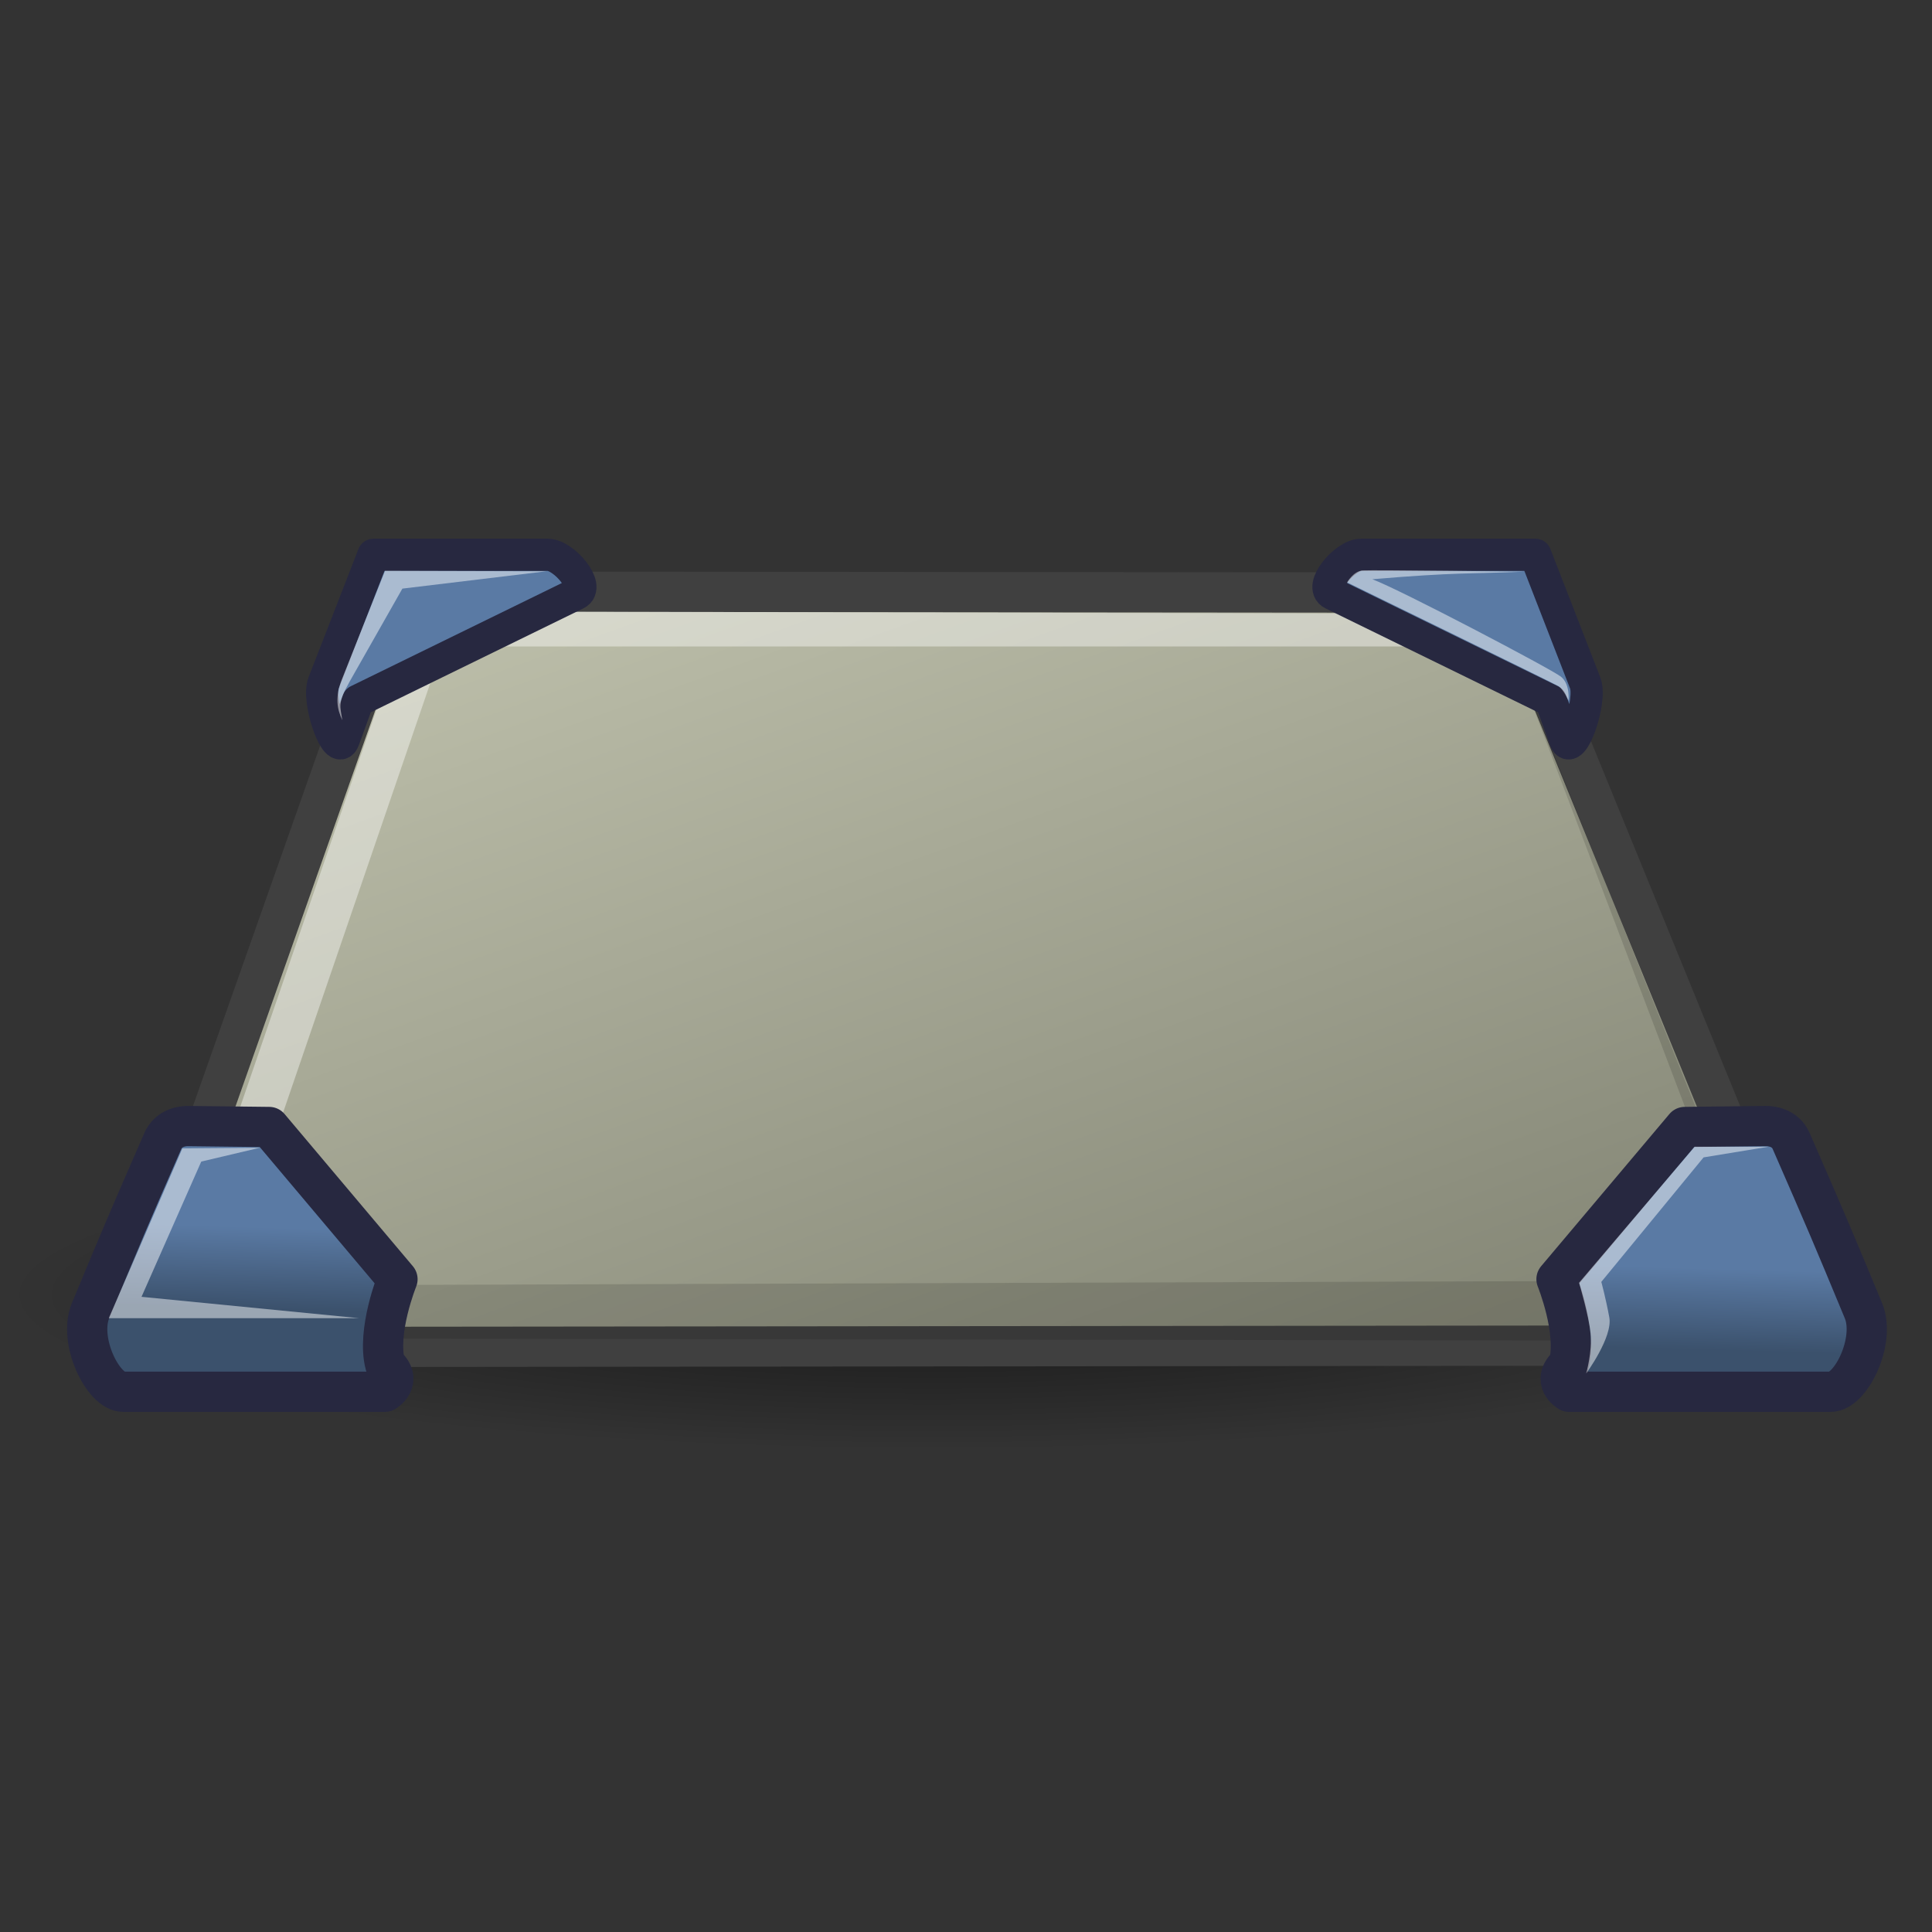 <?xml version="1.0" encoding="UTF-8" standalone="no"?>
<!-- Created with Inkscape (http://www.inkscape.org/) -->
<svg
   xmlns:dc="http://purl.org/dc/elements/1.1/"
   xmlns:cc="http://web.resource.org/cc/"
   xmlns:rdf="http://www.w3.org/1999/02/22-rdf-syntax-ns#"
   xmlns:svg="http://www.w3.org/2000/svg"
   xmlns="http://www.w3.org/2000/svg"
   xmlns:xlink="http://www.w3.org/1999/xlink"
   xmlns:sodipodi="http://inkscape.sourceforge.net/DTD/sodipodi-0.dtd"
   xmlns:inkscape="http://www.inkscape.org/namespaces/inkscape"
   sodipodi:docname="x-directory-desktop.svg"
   sodipodi:docbase="/home/tigert/cvs/freedesktop.org/tango-icon-theme/scalable/mimetypes"
   inkscape:version="0.43+devel"
   sodipodi:version="0.32"
   id="svg1337"
   height="48px"
   width="48px"
   inkscape:output_extension="org.inkscape.output.svg.inkscape">
  <rect width="100%" height="100%" fill="#333333" stroke="none"/>
  <defs
     id="defs3">
    <linearGradient
       inkscape:collect="always"
       id="linearGradient4542">
      <stop
         style="stop-color:#000000;stop-opacity:1;"
         offset="0"
         id="stop4544" />
      <stop
         style="stop-color:#000000;stop-opacity:0;"
         offset="1"
         id="stop4546" />
    </linearGradient>
    <radialGradient
       inkscape:collect="always"
       xlink:href="#linearGradient4542"
       id="radialGradient4548"
       cx="24.307"
       cy="42.078"
       fx="24.307"
       fy="42.078"
       r="15.822"
       gradientTransform="matrix(1,0,0,0.285,-7.147040e-16,30.089)"
       gradientUnits="userSpaceOnUse" />
    <linearGradient
       id="linearGradient2736">
      <stop
         style="stop-color:#5a7aa4;stop-opacity:1;"
         offset="0"
         id="stop2738" />
      <stop
         style="stop-color:#3b516c;stop-opacity:1;"
         offset="1"
         id="stop2740" />
    </linearGradient>
    <linearGradient
       id="linearGradient6976">
      <stop
         id="stop6978"
         offset="0"
         style="stop-color:#c1c3ae;stop-opacity:1;" />
      <stop
         id="stop6980"
         offset="1"
         style="stop-color:#818373;stop-opacity:1;" />
    </linearGradient>
    <linearGradient
       gradientUnits="userSpaceOnUse"
       y2="50.645"
       x2="27.987"
       y1="21.553"
       x1="5.993"
       gradientTransform="matrix(1.444,0,0,0.692,-0.875,-0.75)"
       id="linearGradient6982"
       xlink:href="#linearGradient6976"
       inkscape:collect="always" />
    <linearGradient
       inkscape:collect="always"
       xlink:href="#linearGradient2736"
       id="linearGradient2748"
       gradientUnits="userSpaceOnUse"
       gradientTransform="matrix(-1.094,0,0,0.914,49.421,-0.75)"
       x1="6.521"
       y1="35.292"
       x2="6.597"
       y2="37.515" />
    <linearGradient
       inkscape:collect="always"
       xlink:href="#linearGradient2736"
       id="linearGradient2754"
       gradientUnits="userSpaceOnUse"
       gradientTransform="matrix(-1.094,0,0,0.914,49.476,-0.894)"
       x1="6.521"
       y1="35.292"
       x2="6.597"
       y2="37.515" />
    <linearGradient
       inkscape:collect="always"
       xlink:href="#linearGradient2736"
       id="linearGradient2760"
       gradientUnits="userSpaceOnUse"
       gradientTransform="matrix(1.094,0,0,0.914,-2.052,-0.894)"
       x1="6.521"
       y1="35.292"
       x2="6.597"
       y2="37.515" />
    <linearGradient
       inkscape:collect="always"
       xlink:href="#linearGradient2736"
       id="linearGradient2764"
       gradientUnits="userSpaceOnUse"
       gradientTransform="matrix(-1.094,0,0,0.914,49.421,-0.75)"
       x1="6.521"
       y1="35.292"
       x2="6.597"
       y2="37.515" />
  </defs>
  <sodipodi:namedview
     inkscape:window-y="25"
     inkscape:window-x="154"
     inkscape:window-height="972"
     inkscape:window-width="993"
     inkscape:document-units="px"
     inkscape:grid-bbox="true"
     showgrid="false"
     inkscape:current-layer="layer1"
     inkscape:cy="-27.74546"
     inkscape:cx="24.616533"
     inkscape:zoom="1"
     inkscape:pageshadow="2"
     inkscape:pageopacity="0.0"
     borderopacity="0.349"
     bordercolor="#666666"
     pagecolor="#ffffff"
     id="base"
     inkscape:showpageshadow="false" />
  <g
     inkscape:groupmode="layer"
     inkscape:label="Layer 1"
     id="layer1">
    <path
       sodipodi:type="arc"
       style="opacity:0.567;color:#000000;fill:url(#radialGradient4548);fill-opacity:1;fill-rule:evenodd;stroke:none;stroke-width:2;stroke-linecap:round;stroke-linejoin:round;marker:none;marker-start:none;marker-mid:none;marker-end:none;stroke-miterlimit:4;stroke-dasharray:none;stroke-dashoffset:0;stroke-opacity:1;visibility:visible;display:inline;overflow:visible"
       id="path3667"
       sodipodi:cx="24.306795"
       sodipodi:cy="42.07798"
       sodipodi:rx="15.821514"
       sodipodi:ry="4.5078058"
       d="M 40.128 42.078 A 15.822 4.508 0 1 1  8.485,42.078 A 15.822 4.508 0 1 1  40.128 42.078 z"
       transform="matrix(1.458,0,0,0.857,-12.284,-3.895)" />
    <path
       sodipodi:nodetypes="cssssssss"
       id="path6215"
       d="M 9.578,15.426 L 3.567,32.458 C 3.397,32.939 3.783,33.468 4.253,33.468 L 43.635,33.428 C 44.323,33.427 44.81,32.658 44.532,31.977 L 37.832,15.589 C 37.642,15.124 37.003,14.724 36.385,14.723 L 10.832,14.699 C 10.349,14.699 9.797,14.806 9.578,15.426 z "
       style="fill:url(#linearGradient6982);fill-opacity:1;fill-rule:evenodd;stroke:#404040;stroke-width:1;stroke-linecap:round;stroke-linejoin:round;stroke-miterlimit:4;stroke-opacity:1" />
    <path
       id="path6984"
       d="M 4.125,32.875 L 10.062,15.562 L 10.938,15.188 L 36.438,15.25 L 37.312,16.062 L 11.312,16.062 L 10.938,16.25 L 5.625,31.75 L 4.125,32.875 z "
       style="fill:#ffffff;fill-opacity:0.409;fill-rule:evenodd;stroke:none;stroke-width:1px;stroke-linecap:butt;stroke-linejoin:miter;stroke-opacity:1"
       sodipodi:nodetypes="ccccccccc" />
    <path
       style="fill:#000000;fill-opacity:0.129;fill-rule:evenodd;stroke:none;stroke-width:1px;stroke-linecap:butt;stroke-linejoin:miter;stroke-opacity:1"
       d="M 4.375,33.25 L 43.625,33.312 L 44.188,32.625 L 37.375,15.688 L 43.5,31.812 L 5.375,31.938 L 4.375,33.25 z "
       id="path2344"
       sodipodi:nodetypes="ccccccc" />
    <path
       style="color:#000000;fill:url(#linearGradient2748);fill-opacity:1;fill-rule:evenodd;stroke:#272840;stroke-width:1;stroke-linecap:round;stroke-linejoin:round;stroke-miterlimit:4;stroke-dashoffset:0;stroke-opacity:1;marker:none;marker-start:none;marker-mid:none;marker-end:none;visibility:visible;display:inline;overflow:visible"
       d="M 4.047,28.344 C 4.141,28.128 4.363,27.973 4.688,27.977 L 6.688,28 L 9.875,31.781 C 9.875,31.781 9.35,33.076 9.572,33.904 C 10.028,34.309 9.562,34.578 9.562,34.578 C 9.562,34.578 3.562,34.578 3.062,34.578 C 2.562,34.578 1.939,33.313 2.25,32.562 C 3.047,30.641 3.176,30.339 4.047,28.344 z "
       id="path2726"
       sodipodi:nodetypes="csccccsss" />
    <path
       style="fill:#ffffff;fill-opacity:0.485;fill-rule:evenodd;stroke:none;stroke-width:1px;stroke-linecap:butt;stroke-linejoin:miter;stroke-opacity:1"
       d="M 4.531,28.531 L 2.703,32.75 L 8.922,32.75 L 3.516,32.219 L 5,28.859 L 6.453,28.516 L 4.531,28.531 z "
       id="path2744"
       sodipodi:nodetypes="ccccccc" />
    <path
       style="color:#000000;fill:url(#linearGradient2764);fill-opacity:1;fill-rule:evenodd;stroke:#272840;stroke-width:1;stroke-linecap:round;stroke-linejoin:round;stroke-miterlimit:4;stroke-dashoffset:0;stroke-opacity:1;marker:none;marker-start:none;marker-mid:none;marker-end:none;visibility:visible;display:inline;overflow:visible"
       d="M 44.499,28.344 C 44.405,28.128 44.183,27.973 43.858,27.977 L 41.858,28 L 38.671,31.781 C 38.671,31.781 39.196,33.076 38.974,33.904 C 38.518,34.309 38.983,34.578 38.983,34.578 C 38.983,34.578 44.983,34.578 45.483,34.578 C 45.983,34.578 46.607,33.313 46.296,32.562 C 45.499,30.641 45.37,30.339 44.499,28.344 z "
       id="path2746"
       sodipodi:nodetypes="csccccsss" />
    <path
       style="color:#000000;fill:#ffffff;fill-opacity:0.485;fill-rule:evenodd;stroke:none;stroke-width:1px;stroke-linecap:butt;stroke-linejoin:miter;stroke-miterlimit:4;stroke-dashoffset:0;stroke-opacity:1;marker:none;marker-start:none;marker-mid:none;marker-end:none;visibility:visible;display:inline;overflow:visible"
       d="M 43.938,28.49 L 42.104,28.49 L 39.231,31.87 C 39.231,31.87 39.474,32.688 39.518,33.13 C 39.563,33.572 39.408,34.124 39.408,34.124 C 39.408,34.124 40.071,33.218 39.983,32.732 C 39.894,32.246 39.784,31.848 39.784,31.848 L 42.325,28.755 L 43.938,28.49 z "
       id="path2750" />
    <path
       style="color:#000000;fill:url(#linearGradient2754);fill-opacity:1;fill-rule:evenodd;stroke:#272840;stroke-width:0.8;stroke-linecap:round;stroke-linejoin:round;stroke-miterlimit:4;stroke-dashoffset:0;stroke-opacity:1;marker:none;marker-start:none;marker-mid:none;marker-end:none;visibility:visible;display:inline;overflow:visible"
       d="M 8.892,17.408 L 14.317,14.756 C 14.677,14.58 14.01,13.784 13.61,13.784 L 9.279,13.784 L 8.041,16.966 C 7.865,17.419 8.372,18.837 8.538,18.38 L 8.892,17.408 z "
       id="path2752"
       sodipodi:nodetypes="csscssc" />
    <path
       style="color:#000000;fill:#ffffff;fill-opacity:0.485;fill-rule:evenodd;stroke:none;stroke-width:1px;stroke-linecap:butt;stroke-linejoin:miter;stroke-miterlimit:4;stroke-dashoffset:0;stroke-opacity:1;marker:none;marker-start:none;marker-mid:none;marker-end:none;visibility:visible;display:inline;overflow:visible"
       d="M 8.505,17.894 C 8.374,17.619 8.319,17.318 8.494,16.878 L 9.566,14.182 L 13.576,14.193 L 9.997,14.624 L 8.693,16.922 C 8.372,17.488 8.456,17.547 8.505,17.894 z "
       id="path2756"
       sodipodi:nodetypes="cscccsc" />
    <path
       style="color:#000000;fill:url(#linearGradient2760);fill-opacity:1;fill-rule:evenodd;stroke:#272840;stroke-width:0.8;stroke-linecap:round;stroke-linejoin:round;stroke-miterlimit:4;stroke-dashoffset:0;stroke-opacity:1;marker:none;marker-start:none;marker-mid:none;marker-end:none;visibility:visible;display:inline;overflow:visible"
       d="M 38.533,17.408 L 33.108,14.756 C 32.748,14.58 33.414,13.784 33.815,13.784 L 38.146,13.784 L 39.383,16.966 C 39.559,17.419 39.052,18.837 38.886,18.38 L 38.533,17.408 z "
       id="path2758"
       sodipodi:nodetypes="csscssc" />
    <path
       style="color:#000000;fill:#ffffff;fill-opacity:0.485;fill-rule:evenodd;stroke:none;stroke-width:1px;stroke-linecap:butt;stroke-linejoin:miter;stroke-miterlimit:4;stroke-dashoffset:0;stroke-opacity:1;marker:none;marker-start:none;marker-mid:none;marker-end:none;visibility:visible;display:inline;overflow:visible"
       d="M 37.875,14.203 C 37.875,14.203 34.094,14.156 33.859,14.172 C 33.625,14.188 33.469,14.469 33.469,14.469 C 33.469,14.469 38.594,16.969 38.719,17.047 C 38.844,17.125 38.969,17.406 38.969,17.406 C 38.969,17.406 39.016,17 38.781,16.812 C 38.547,16.625 34.768,14.639 34.094,14.391 C 36.201,14.213 36.536,14.26 37.875,14.203 z "
       id="path2762"
       sodipodi:nodetypes="cscccccs" />
  </g>
  <g
     inkscape:groupmode="layer"
     id="layer2"
     inkscape:label="palette" />
</svg>
